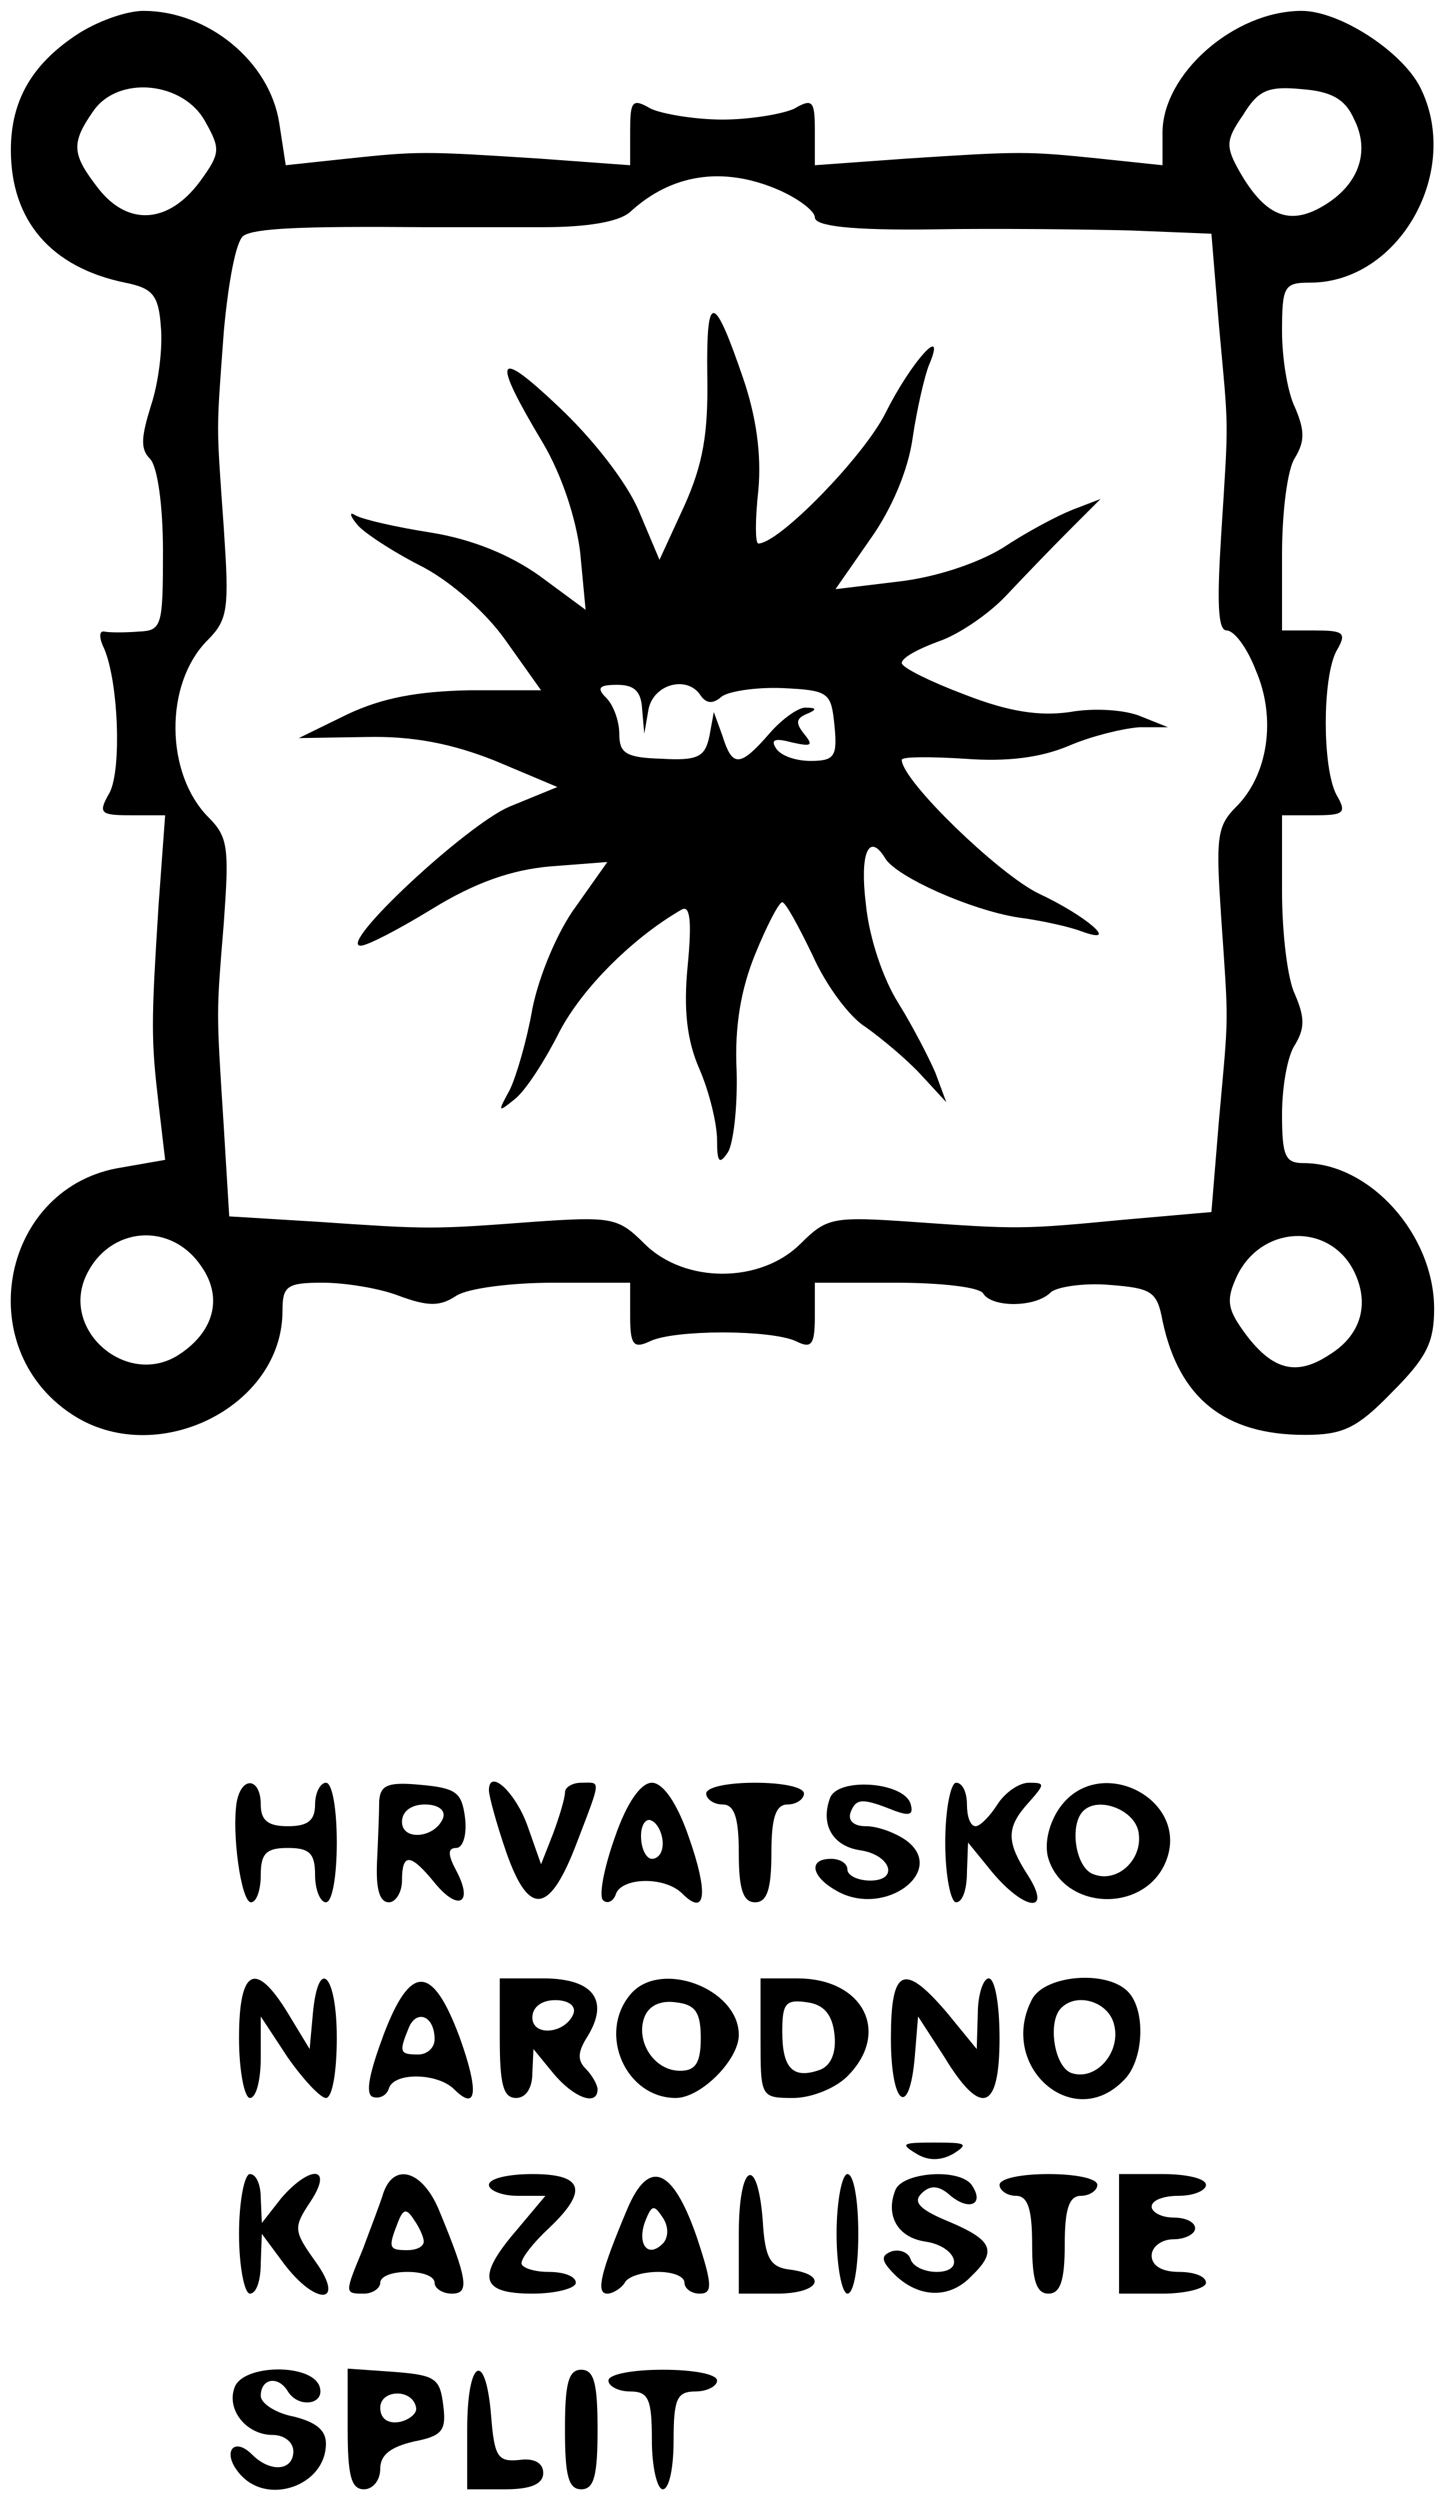 <?xml version="1.0" standalone="no"?>
<!DOCTYPE svg PUBLIC "-//W3C//DTD SVG 20010904//EN"
 "http://www.w3.org/TR/2001/REC-SVG-20010904/DTD/svg10.dtd">
<svg version="1.0" xmlns="http://www.w3.org/2000/svg"
 width="133pt" height="230pt" viewBox="0 0 133 230"
 preserveAspectRatio="xMidYMid meet">

<g transform="translate(0,230) scale(0.1,-0.1)"
fill="#000000" stroke="none">
<path d="M69 2267 c-40 -27 -59 -60 -59 -105 0 -65 37 -108 105 -122 25 -5 31
-11 33 -40 2 -19 -2 -52 -9 -73 -9 -29 -10 -40 -1 -49 7 -7 12 -43 12 -85 0
-69 -1 -73 -22 -74 -13 -1 -27 -1 -32 0 -5 1 -5 -6 0 -16 13 -31 16 -110 5
-132 -11 -19 -9 -21 19 -21 l32 0 -6 -82 c-7 -110 -7 -124 0 -184 l6 -51 -40
-7 c-110 -17 -140 -165 -46 -227 77 -51 194 6 194 95 0 23 4 26 37 26 20 0 52
-5 70 -12 27 -10 38 -10 53 0 11 7 51 12 90 12 l70 0 0 -31 c0 -26 3 -30 18
-23 22 11 112 11 135 0 14 -7 17 -3 17 23 l0 31 74 0 c41 0 78 -4 81 -10 8
-13 48 -13 62 1 5 5 30 9 54 7 39 -3 44 -6 49 -33 15 -71 57 -105 131 -105 35
0 48 6 80 39 32 32 39 46 39 77 0 68 -59 134 -120 134 -17 0 -20 6 -20 45 0
25 5 54 12 64 9 15 9 25 0 46 -7 14 -12 57 -12 95 l0 70 30 0 c27 0 30 2 20
19 -13 25 -13 107 0 132 10 17 7 19 -20 19 l-30 0 0 70 c0 39 5 79 12 89 9 15
9 25 0 46 -7 14 -12 46 -12 70 0 42 2 45 26 45 82 0 140 103 101 180 -17 33
-74 70 -109 70 -62 0 -128 -58 -128 -112 l0 -30 -57 6 c-68 7 -73 7 -180 0
l-83 -6 0 32 c0 27 -2 30 -19 20 -11 -5 -41 -10 -66 -10 -25 0 -55 5 -66 10
-17 10 -19 7 -19 -20 l0 -32 -82 6 c-108 7 -113 7 -179 0 l-56 -6 -6 39 c-9
57 -66 103 -125 103 -16 0 -44 -10 -63 -23z m120 -79 c14 -25 14 -29 -5 -55
-29 -39 -66 -41 -93 -7 -25 32 -26 42 -5 72 23 33 83 27 103 -10z m1057 3 c16
-31 4 -62 -29 -81 -31 -18 -53 -8 -76 32 -13 23 -13 29 3 52 14 23 23 27 54
24 27 -2 40 -9 48 -27z m-531 -65 c19 -8 35 -20 35 -26 0 -8 33 -12 108 -11
59 1 141 0 182 -1 l75 -3 7 -85 c9 -99 9 -81 2 -192 -4 -63 -3 -88 5 -88 7 0
19 -16 27 -37 19 -44 11 -96 -18 -125 -18 -18 -19 -28 -14 -102 7 -102 7 -86
-2 -186 l-7 -85 -80 -7 c-94 -9 -97 -9 -196 -2 -72 5 -78 4 -102 -20 -37 -37
-107 -37 -144 0 -24 24 -30 25 -102 20 -93 -7 -96 -7 -198 0 l-82 5 -5 82 c-7
110 -7 102 0 188 5 69 4 79 -14 97 -40 40 -41 123 -1 163 19 19 20 29 15 103
-7 100 -7 85 0 181 4 44 11 83 18 88 10 7 53 9 166 8 25 0 74 0 110 0 41 0 70
5 80 14 38 35 85 42 135 21z m-529 -992 c19 -28 11 -59 -21 -80 -47 -31 -109
21 -86 72 21 46 79 51 107 8z m1060 -3 c15 -30 7 -59 -22 -77 -30 -20 -52 -15
-77 18 -17 23 -19 31 -9 53 22 48 85 51 108 6z"/>
<path d="M651 1955 c1 -54 -4 -82 -21 -120 l-23 -50 -19 45 c-11 26 -42 66
-74 96 -58 55 -62 46 -14 -34 17 -29 30 -68 34 -100 l5 -53 -42 31 c-28 20
-63 34 -100 40 -32 5 -63 12 -70 16 -6 4 -5 -1 3 -10 9 -9 36 -26 60 -38 26
-14 58 -42 76 -68 l32 -45 -66 0 c-48 -1 -80 -7 -112 -22 l-45 -22 62 1 c43 1
79 -6 119 -22 l57 -24 -44 -18 c-40 -17 -159 -128 -137 -128 6 0 35 15 66 34
39 24 73 36 109 39 l52 4 -29 -41 c-17 -23 -34 -64 -40 -94 -5 -29 -15 -63
-21 -75 -11 -20 -11 -21 5 -8 10 8 28 36 41 62 21 40 67 86 112 112 8 5 10 -9
6 -51 -4 -40 -1 -69 11 -96 9 -21 16 -50 16 -65 0 -20 2 -23 10 -11 5 8 9 42
8 75 -2 41 4 75 17 107 11 27 22 48 25 48 3 0 15 -22 28 -49 12 -27 34 -57 49
-66 14 -10 37 -29 50 -43 l24 -26 -10 27 c-6 14 -21 43 -34 64 -14 22 -27 60
-30 91 -6 48 3 67 18 42 11 -17 78 -47 122 -54 23 -3 49 -9 59 -13 36 -13 3
15 -40 35 -37 18 -126 104 -126 123 0 3 26 3 58 1 39 -3 70 1 96 12 21 9 50
16 65 17 l26 0 -25 10 c-14 6 -43 8 -65 4 -28 -4 -56 0 -97 16 -32 12 -58 25
-58 29 0 5 15 13 34 20 18 6 46 25 62 42 16 17 42 44 58 60 l29 29 -26 -10
c-15 -6 -43 -21 -64 -35 -23 -14 -61 -27 -96 -31 l-58 -7 32 46 c20 28 35 64
39 93 4 27 11 57 15 67 17 40 -16 4 -40 -44 -20 -40 -98 -120 -117 -120 -3 0
-3 22 0 49 3 33 -2 68 -14 103 -27 79 -34 80 -33 3z m-60 -307 l2 -23 4 23 c5
23 36 31 48 12 5 -7 11 -8 19 -1 6 5 32 9 56 8 43 -2 45 -4 48 -34 3 -29 0
-33 -22 -33 -14 0 -28 5 -32 12 -5 8 0 9 15 5 18 -4 20 -3 11 8 -8 10 -7 14 2
18 10 4 10 6 0 6 -6 1 -22 -10 -34 -24 -27 -31 -34 -31 -43 -2 l-8 22 -4 -22
c-4 -19 -10 -23 -44 -21 -33 1 -39 5 -39 23 0 11 -5 26 -12 33 -9 9 -7 12 10
12 16 0 22 -6 23 -22z"/>
<path d="M218 643 c-5 -29 4 -93 13 -93 5 0 9 11 9 25 0 20 5 25 25 25 20 0
25 -5 25 -25 0 -14 5 -25 10 -25 6 0 10 25 10 55 0 30 -4 55 -10 55 -5 0 -10
-9 -10 -20 0 -15 -7 -20 -25 -20 -18 0 -25 5 -25 20 0 24 -17 27 -22 3z"/>
<path d="M349 643 c0 -10 -1 -35 -2 -56 -1 -24 2 -37 11 -37 6 0 12 9 12 20 0
26 8 25 30 -2 22 -27 36 -19 20 11 -8 15 -8 21 0 21 6 0 10 12 8 28 -3 23 -8
27 -40 30 -31 3 -38 0 -39 -15z m59 -15 c-7 -19 -38 -22 -38 -4 0 10 9 16 21
16 12 0 19 -5 17 -12z"/>
<path d="M450 653 c0 -5 7 -31 16 -57 21 -60 40 -57 65 9 23 60 22 55 4 55 -8
0 -15 -4 -15 -9 0 -5 -5 -22 -11 -38 l-11 -28 -12 34 c-11 32 -36 55 -36 34z"/>
<path d="M566 610 c-10 -28 -15 -54 -11 -58 4 -4 10 -1 12 6 6 15 45 16 61 0
22 -22 24 1 6 52 -11 32 -24 50 -34 50 -10 0 -23 -18 -34 -50z m44 -6 c0 -8
-4 -14 -10 -14 -5 0 -10 9 -10 21 0 11 5 17 10 14 6 -3 10 -13 10 -21z"/>
<path d="M650 650 c0 -5 7 -10 15 -10 11 0 15 -12 15 -45 0 -33 4 -45 15 -45
11 0 15 12 15 45 0 33 4 45 15 45 8 0 15 5 15 10 0 6 -20 10 -45 10 -25 0 -45
-4 -45 -10z"/>
<path d="M764 646 c-9 -24 2 -44 27 -48 29 -4 37 -28 10 -28 -12 0 -21 5 -21
10 0 6 -7 10 -15 10 -22 0 -18 -17 6 -30 44 -24 101 19 63 47 -10 7 -26 13
-37 13 -11 0 -17 5 -14 13 5 13 11 13 41 1 14 -5 17 -3 14 7 -7 20 -67 24 -74
5z"/>
<path d="M870 605 c0 -30 5 -55 10 -55 6 0 10 12 10 28 l1 27 22 -27 c30 -36
56 -39 33 -3 -20 31 -20 44 1 67 15 17 15 18 0 18 -9 0 -22 -9 -29 -20 -7 -11
-16 -20 -20 -20 -5 0 -8 9 -8 20 0 11 -4 20 -10 20 -5 0 -10 -25 -10 -55z"/>
<path d="M974 635 c-9 -14 -13 -32 -9 -45 15 -47 86 -50 107 -5 27 59 -62 105
-98 50z m74 -21 c4 -25 -20 -47 -42 -38 -16 6 -22 45 -9 58 14 14 48 1 51 -20z"/>
<path d="M220 425 c0 -30 5 -55 10 -55 6 0 10 17 10 37 l0 38 25 -38 c14 -20
30 -37 35 -37 6 0 10 25 10 55 0 59 -17 76 -22 23 l-3 -33 -20 33 c-30 49 -45
41 -45 -23z"/>
<path d="M353 428 c-13 -35 -17 -54 -10 -57 6 -2 13 1 15 8 5 15 45 14 60 -1
21 -21 23 -2 5 48 -25 67 -45 68 -70 2z m47 -4 c0 -8 -7 -14 -15 -14 -17 0
-18 2 -9 24 7 18 24 12 24 -10z"/>
<path d="M460 425 c0 -42 3 -55 15 -55 9 0 15 9 15 23 l1 22 18 -22 c19 -23
41 -31 41 -15 0 4 -5 13 -11 19 -8 8 -7 16 2 30 20 33 5 53 -41 53 l-40 0 0
-55z m68 23 c-7 -19 -38 -22 -38 -4 0 10 9 16 21 16 12 0 19 -5 17 -12z"/>
<path d="M580 465 c-30 -36 -4 -95 42 -95 23 0 58 35 58 58 0 43 -73 70 -100
37z m65 -40 c0 -23 -5 -30 -19 -30 -24 0 -41 27 -33 49 4 11 15 16 29 14 18
-2 23 -9 23 -33z"/>
<path d="M700 425 c0 -54 0 -55 30 -55 17 0 39 9 50 20 40 40 15 90 -46 90
l-34 0 0 -55z m68 4 c2 -17 -3 -29 -13 -33 -25 -9 -35 1 -35 35 0 26 3 30 23
27 15 -2 23 -11 25 -29z"/>
<path d="M820 425 c0 -62 17 -75 22 -17 l3 37 24 -37 c34 -56 51 -50 51 17 0
30 -4 55 -10 55 -5 0 -10 -15 -10 -32 l-1 -33 -27 33 c-40 47 -52 42 -52 -23z"/>
<path d="M950 461 c-32 -61 37 -123 84 -75 19 18 21 65 4 82 -20 20 -76 15
-88 -7z m75 -22 c8 -26 -16 -54 -39 -46 -16 6 -22 48 -9 60 14 14 42 6 48 -14z"/>
<path d="M843 319 c11 -7 23 -7 35 0 14 9 11 10 -18 10 -29 0 -32 -1 -17 -10z"/>
<path d="M220 245 c0 -30 5 -55 10 -55 6 0 10 12 10 28 l1 27 20 -27 c30 -40
58 -38 29 2 -20 28 -20 31 -4 55 21 32 0 34 -27 3 l-18 -23 -1 23 c0 12 -4 22
-10 22 -5 0 -10 -25 -10 -55z"/>
<path d="M353 283 c-3 -10 -12 -33 -19 -52 -17 -41 -17 -41 1 -41 8 0 15 5 15
10 0 6 11 10 25 10 14 0 25 -4 25 -10 0 -5 7 -10 16 -10 16 0 15 12 -12 77
-15 36 -41 44 -51 16z m37 -45 c0 -5 -7 -8 -15 -8 -17 0 -18 2 -9 25 5 13 8
14 15 3 5 -7 9 -16 9 -20z"/>
<path d="M450 290 c0 -5 12 -10 26 -10 l26 0 -26 -31 c-38 -44 -34 -59 14 -59
22 0 40 5 40 10 0 6 -11 10 -25 10 -14 0 -25 4 -25 8 0 5 11 19 25 32 37 35
32 50 -15 50 -22 0 -40 -4 -40 -10z"/>
<path d="M577 267 c-24 -57 -29 -77 -18 -77 5 0 13 5 16 10 3 6 17 10 31 10
13 0 24 -4 24 -10 0 -5 6 -10 14 -10 12 0 12 8 -3 53 -22 63 -44 72 -64 24z
m33 -31 c-14 -14 -24 0 -16 21 6 15 8 15 16 3 6 -9 5 -19 0 -24z"/>
<path d="M680 245 l0 -55 35 0 c39 0 48 17 13 22 -19 2 -24 10 -26 46 -5 61
-22 52 -22 -13z"/>
<path d="M770 245 c0 -30 5 -55 10 -55 6 0 10 25 10 55 0 30 -4 55 -10 55 -5
0 -10 -25 -10 -55z"/>
<path d="M824 285 c-9 -23 2 -43 27 -47 29 -4 38 -28 11 -28 -11 0 -22 5 -24
12 -2 6 -10 9 -17 7 -11 -4 -10 -9 3 -22 22 -21 50 -22 70 -1 24 23 20 33 -20
50 -27 11 -34 18 -26 26 8 8 16 8 27 -2 17 -14 31 -8 20 9 -10 17 -65 13 -71
-4z"/>
<path d="M920 290 c0 -5 7 -10 15 -10 11 0 15 -12 15 -45 0 -33 4 -45 15 -45
11 0 15 12 15 45 0 33 4 45 15 45 8 0 15 5 15 10 0 6 -20 10 -45 10 -25 0 -45
-4 -45 -10z"/>
<path d="M1030 245 l0 -55 40 0 c22 0 40 5 40 10 0 6 -11 10 -25 10 -16 0 -25
6 -25 15 0 8 9 15 20 15 11 0 20 5 20 10 0 6 -9 10 -20 10 -11 0 -20 5 -20 10
0 6 11 10 25 10 14 0 25 5 25 10 0 6 -18 10 -40 10 l-40 0 0 -55z"/>
<path d="M216 104 c-8 -21 11 -44 35 -44 11 0 19 -7 19 -15 0 -18 -21 -20 -38
-3 -17 17 -28 2 -12 -17 25 -31 80 -12 80 27 0 13 -10 20 -30 25 -16 3 -30 12
-30 19 0 16 16 19 25 4 10 -16 35 -12 29 5 -8 21 -70 20 -78 -1z"/>
<path d="M320 66 c0 -43 3 -56 15 -56 8 0 15 8 15 19 0 13 10 20 31 25 26 5
30 10 27 33 -3 25 -7 28 -45 31 l-43 3 0 -55z m63 19 c1 -5 -6 -11 -15 -13
-11 -2 -18 3 -18 13 0 17 30 18 33 0z"/>
<path d="M430 65 l0 -55 35 0 c24 0 35 5 35 15 0 9 -8 14 -22 12 -20 -2 -23 3
-26 41 -5 61 -22 52 -22 -13z"/>
<path d="M520 65 c0 -42 3 -55 15 -55 12 0 15 13 15 55 0 42 -3 55 -15 55 -12
0 -15 -13 -15 -55z"/>
<path d="M560 110 c0 -5 9 -10 20 -10 17 0 20 -7 20 -45 0 -25 5 -45 10 -45 6
0 10 20 10 45 0 38 3 45 20 45 11 0 20 5 20 10 0 6 -22 10 -50 10 -27 0 -50
-4 -50 -10z"/>
</g>
</svg>
